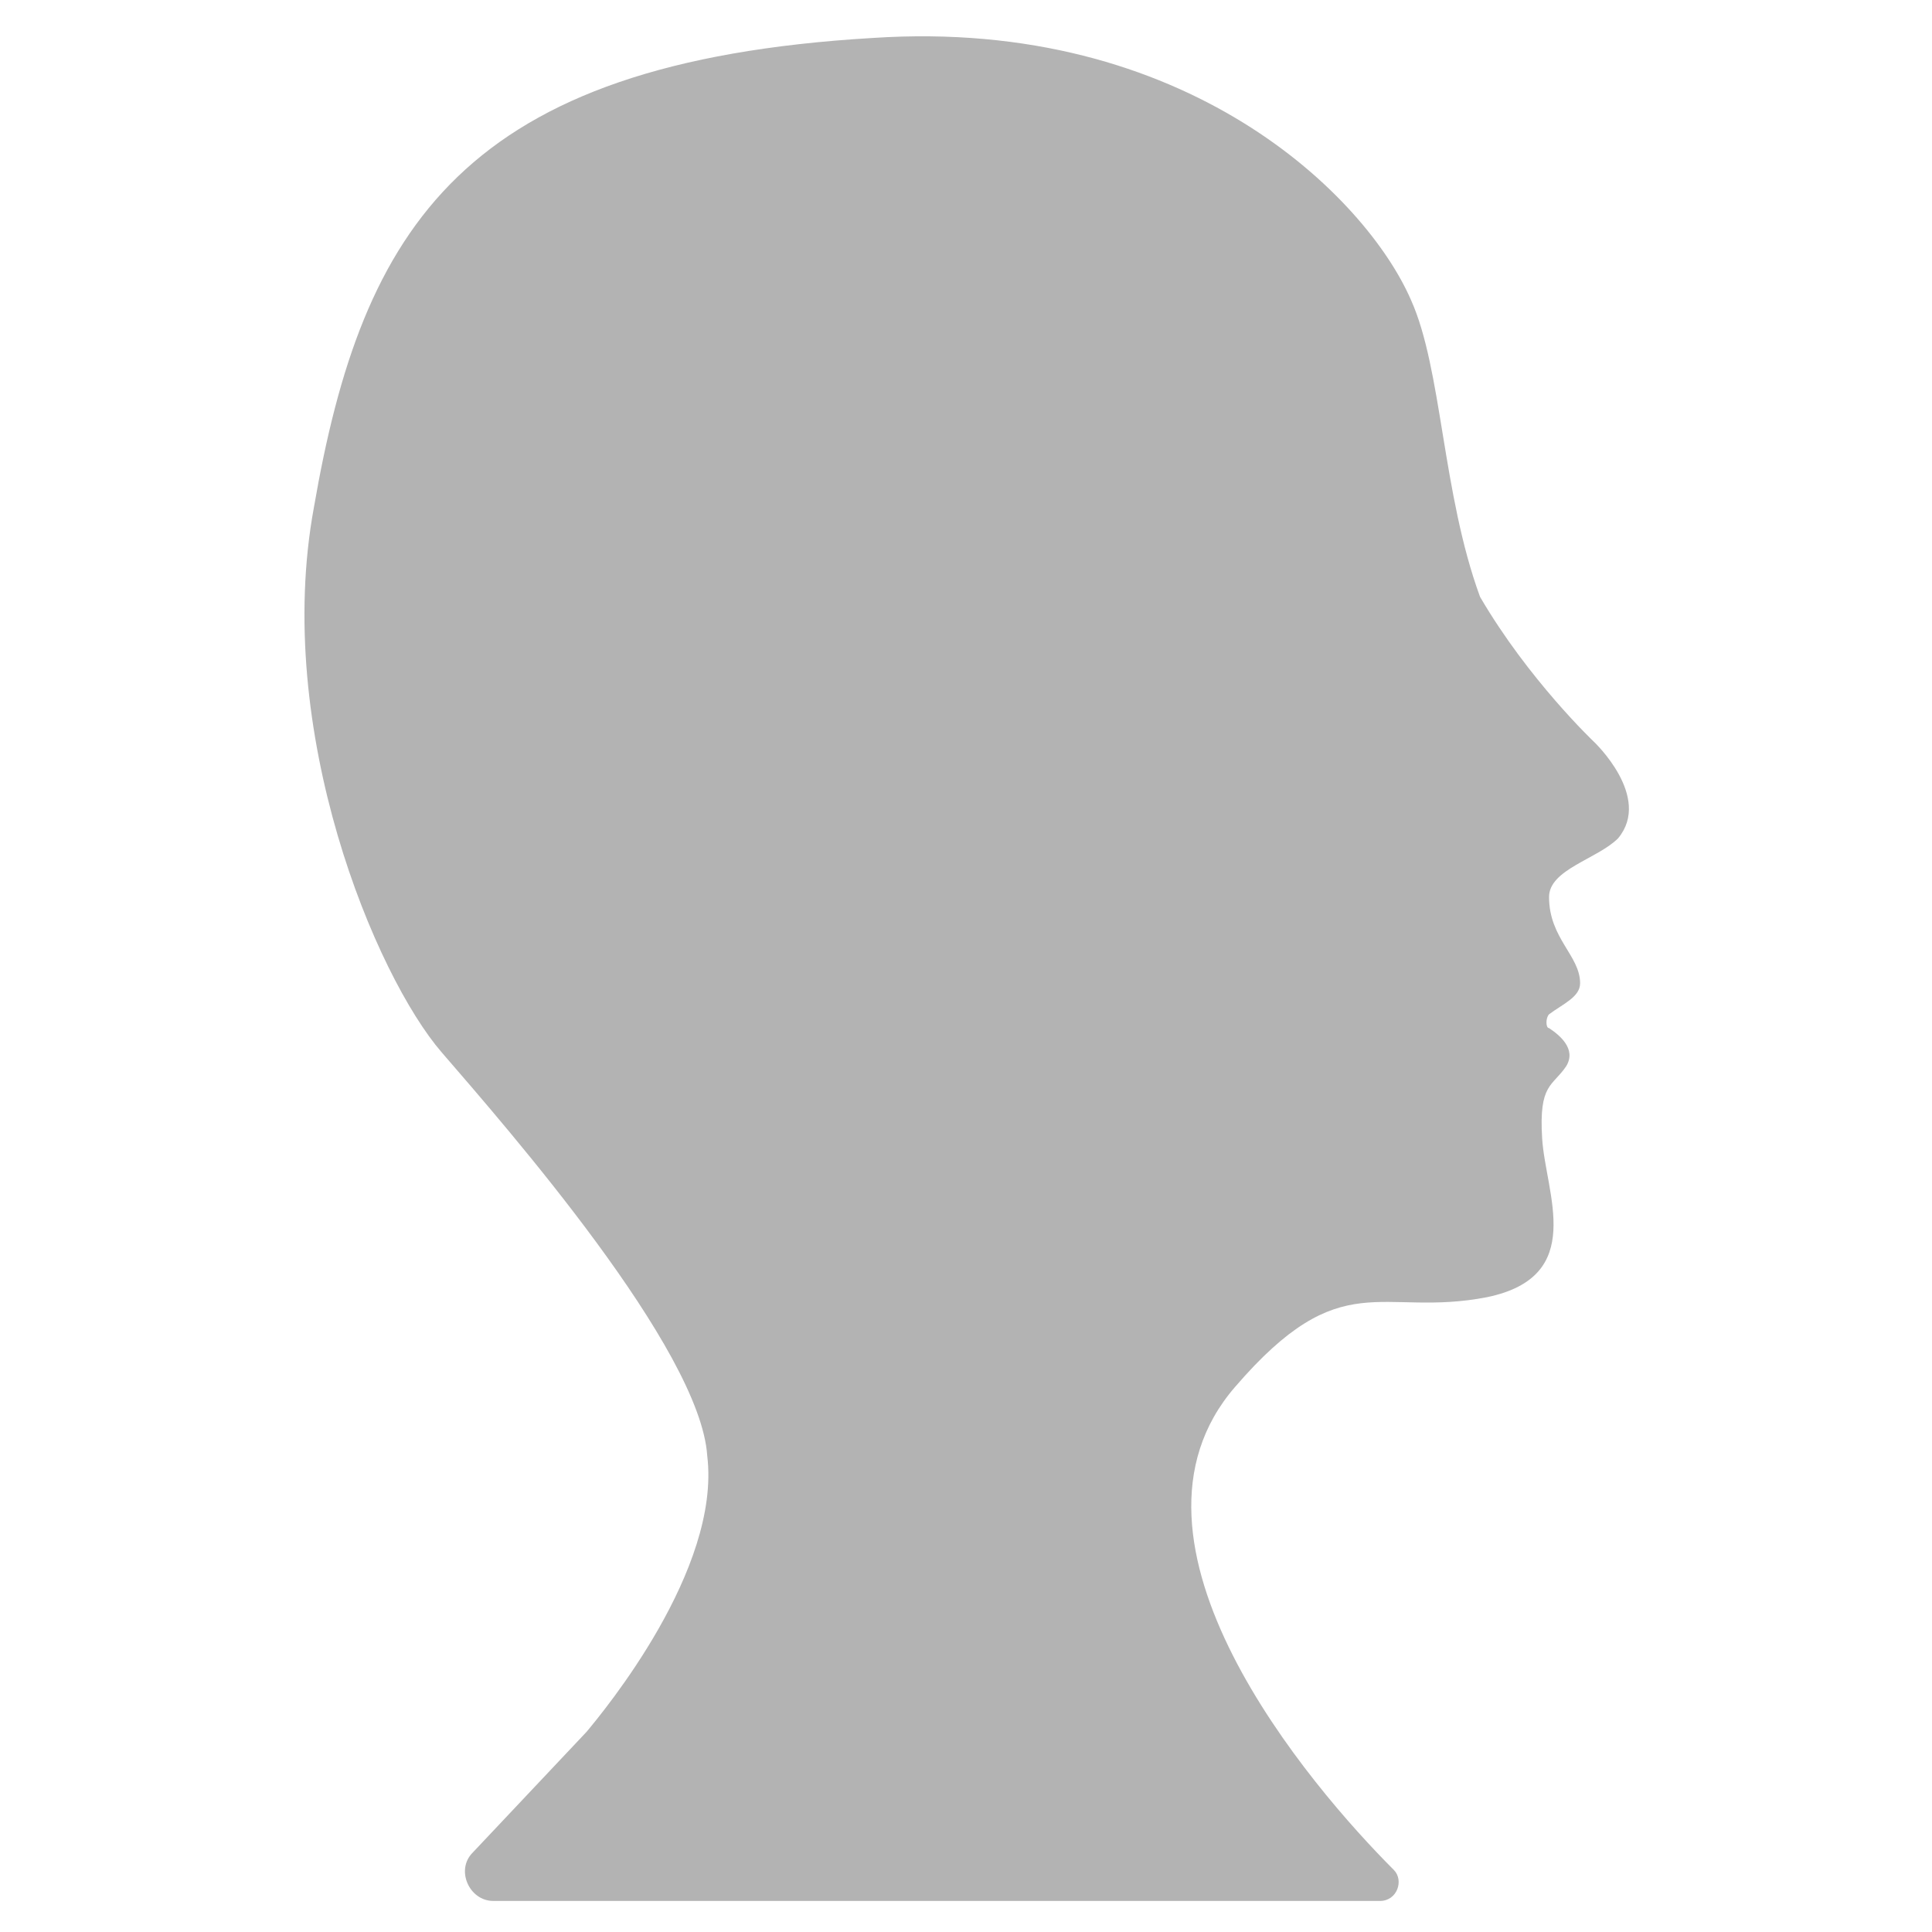 <?xml version="1.0" encoding="utf-8"?>
<!DOCTYPE svg PUBLIC "-//W3C//DTD SVG 1.1//EN" "http://www.w3.org/Graphics/SVG/1.1/DTD/svg11.dtd">
<svg version="1.1" id="Layer_1" xmlns="http://www.w3.org/2000/svg" xmlns:xlink="http://www.w3.org/1999/xlink" x="0px" y="0px" hidth="56px" height="56px" viewBox="0 0 56 56" enable-background="new 0 0 56 56" xml:space="preserve">
<path fill="#B3B3B3" d="M46.2,21.5c0,0-1.9-1.8-3.3-4.2c-1.1-3-1.1-6.6-2-8.6c-1.3-3-6.5-8.2-15.6-7.6C13.4,1.8,10.5,6.6,9.1,14.7
	c-1.2,6.5,1.8,13.6,3.7,15.8s7.5,8.6,7.7,11.7c0.4,3.3-3,7.4-3.5,8l-3.3,3.5c-0.5,0.5-0.1,1.4,0.6,1.4H40c0.5,0,0.7-0.6,0.4-0.9
	c-2.4-2.4-8.5-9.5-4.6-14c3.1-3.6,4.2-2,7.3-2.6c2.9-0.6,1.7-3,1.6-4.6c-0.1-1.6,0.3-1.5,0.7-2.1c0.3-0.5-0.2-0.9-0.5-1.1
	c-0.1,0-0.1-0.3,0-0.4c0.4-0.3,0.9-0.5,0.9-0.9c0-0.8-0.9-1.3-0.9-2.5c0-0.8,1.4-1.1,2-1.7C47.9,23.1,46.2,21.5,46.2,21.5z"/>
</svg>